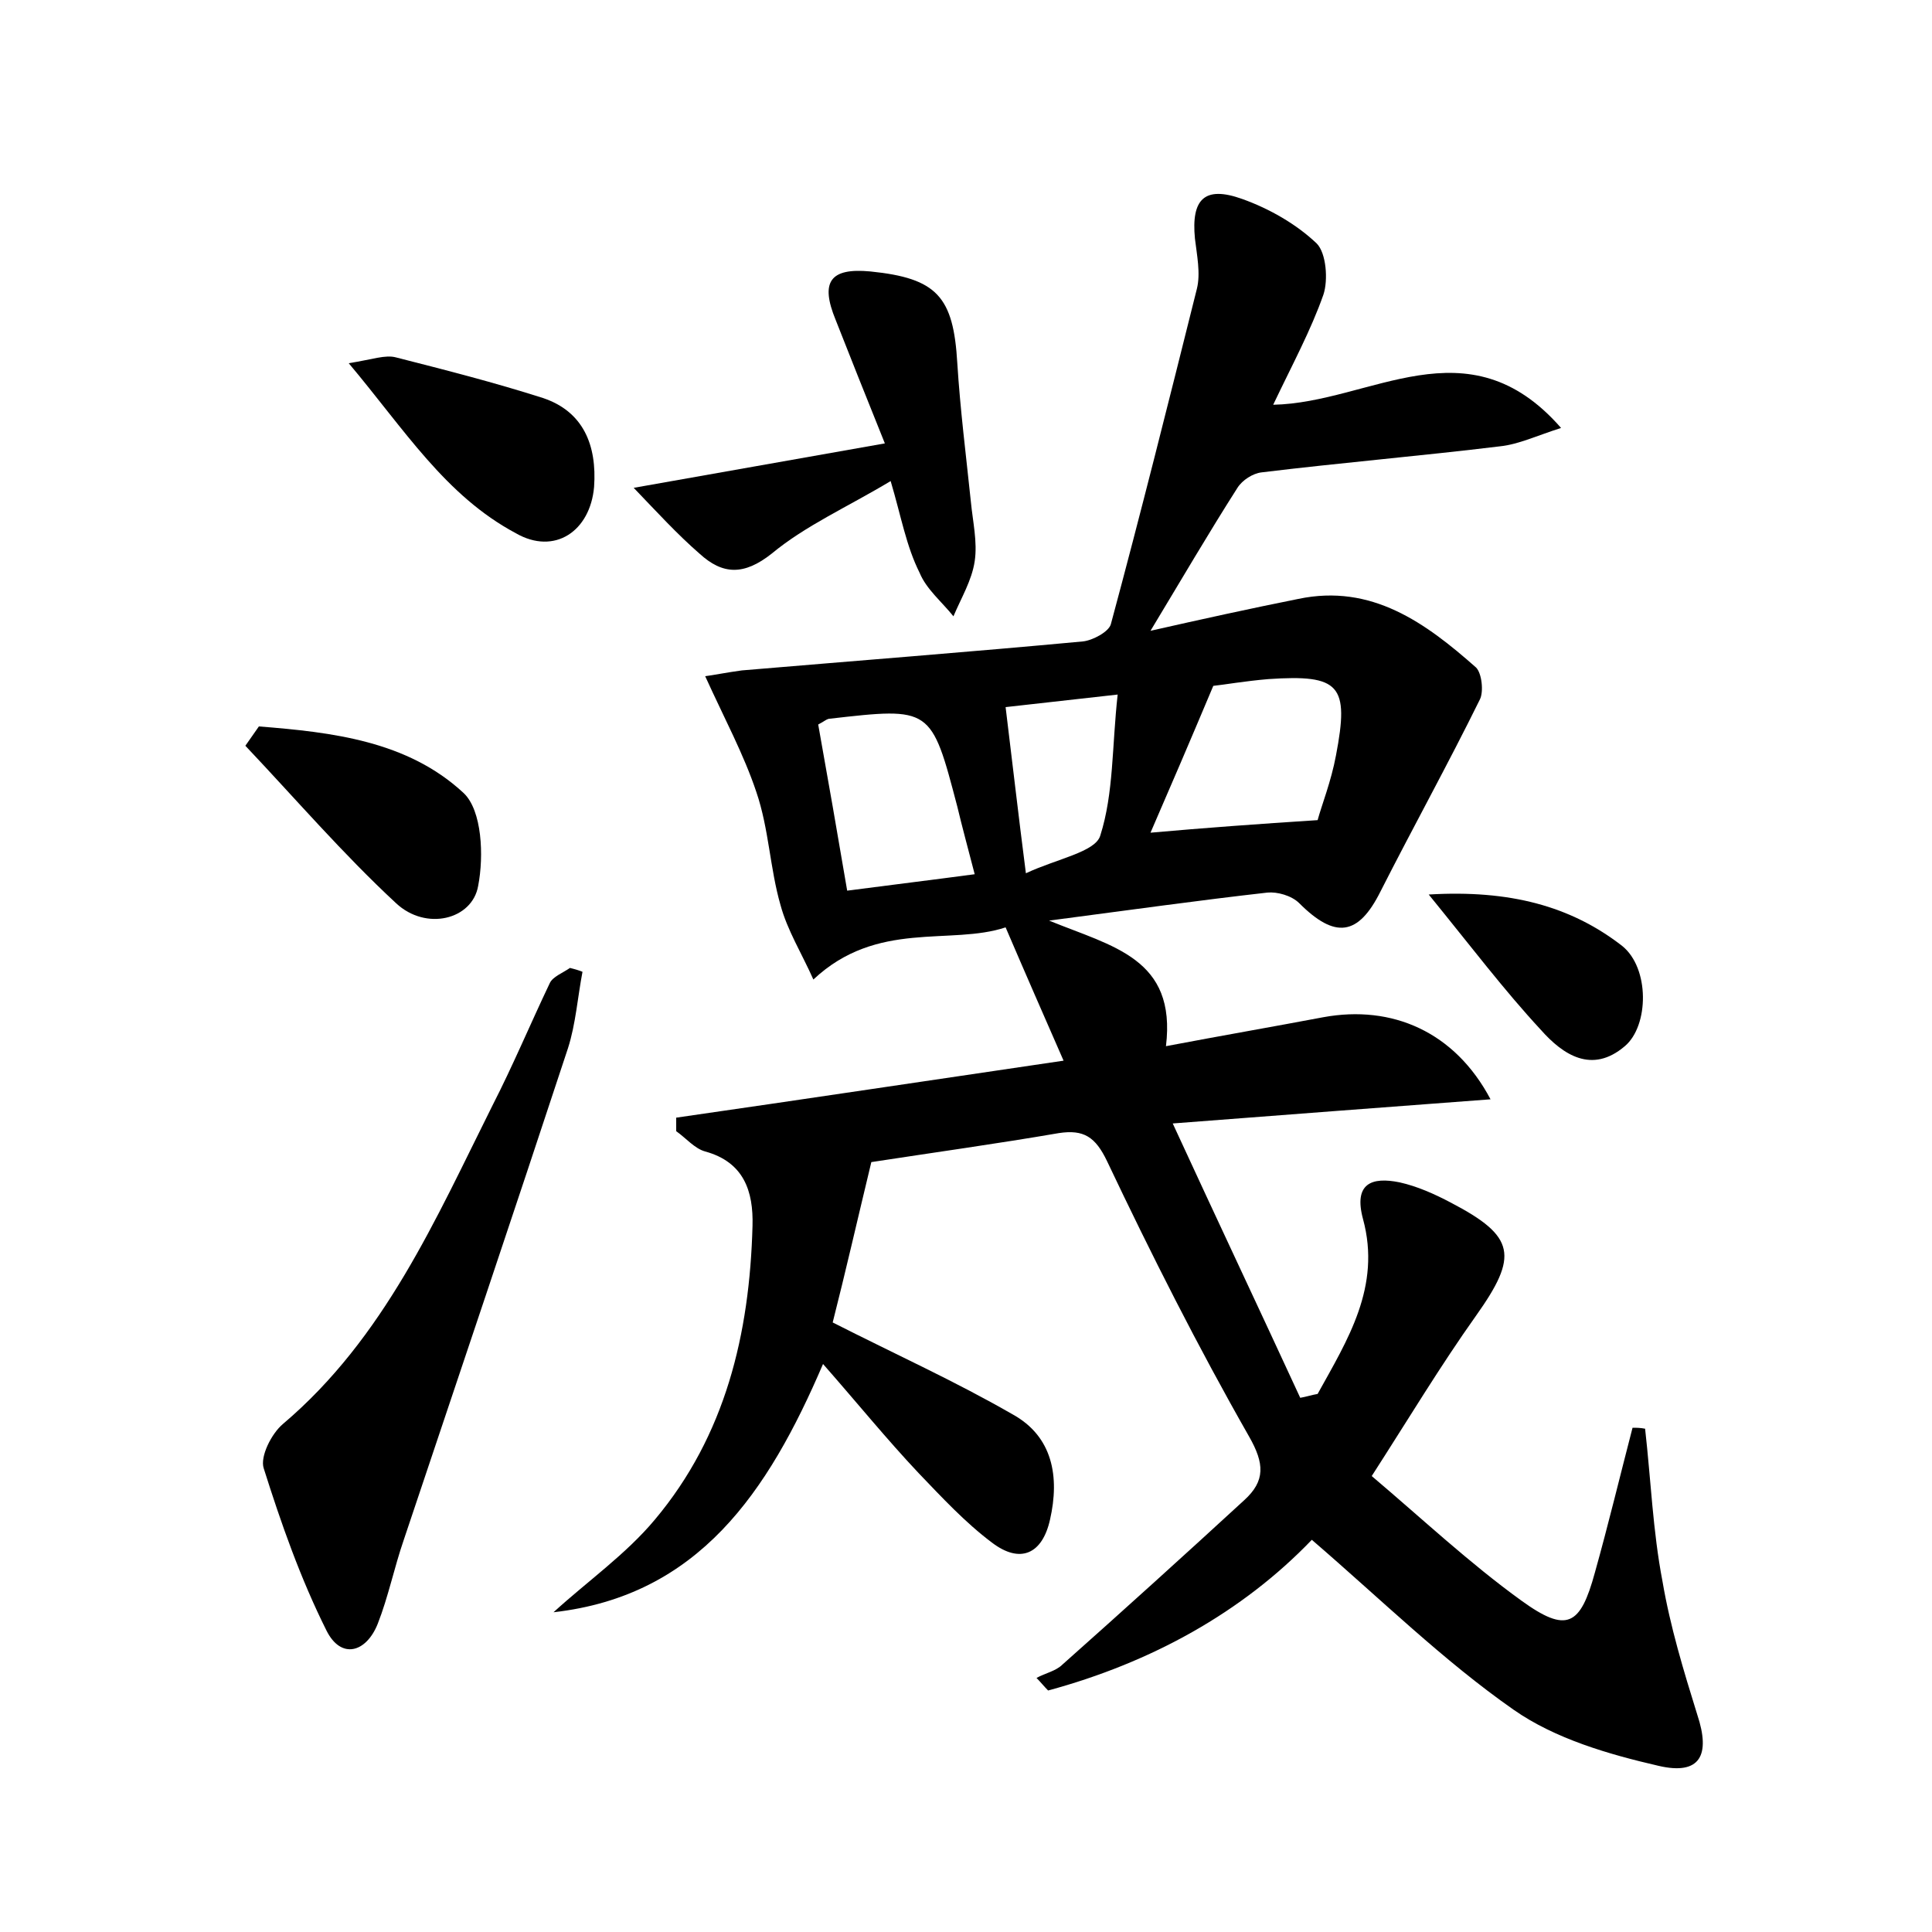 <?xml version="1.0" encoding="utf-8"?>
<!-- Generator: Adobe Illustrator 22.0.0, SVG Export Plug-In . SVG Version: 6.00 Build 0)  -->
<svg version="1.1" id="图层_1" xmlns="http://www.w3.org/2000/svg" xmlns:xlink="http://www.w3.org/1999/xlink" x="0px" y="0px"
	 viewBox="0 0 200 200" style="enable-background:new 0 0 200 200;" xml:space="preserve">
<style type="text/css">
	.st0{fill:#FFFFFF;}
</style>
<g>
	
	<path d="M57.3,166.9c3.5-3.2,7.5-6,10.5-9.6c7.3-8.7,9.8-19.2,10.1-30.4c0.1-3.6-0.9-6.6-4.9-7.7c-1.1-0.3-2-1.4-3-2.1
		c0-0.5,0-1,0-1.4c13.2-1.9,26.5-3.9,40.1-5.9c-2.1-4.8-3.9-8.9-6-13.8c-5.7,1.9-13.3-0.8-19.9,5.4c-1.2-2.7-2.7-5.1-3.4-7.7
		c-1.1-3.8-1.2-7.9-2.5-11.7c-1.3-3.9-3.3-7.6-5.3-12c0.8-0.1,2.3-0.4,3.8-0.6c11.8-1,23.5-1.9,35.3-3c1-0.1,2.7-1,2.9-1.8
		c3.1-11.5,6-23.1,8.9-34.7c0.4-1.6,0-3.5-0.2-5.2c-0.4-4.1,1-5.5,4.9-4.1c2.8,1,5.6,2.6,7.7,4.6c1,1,1.2,3.8,0.7,5.3
		c-1.3,3.7-3.2,7.2-5.2,11.4c10.1-0.2,20.1-8.7,29.8,2.4c-2.5,0.8-4.4,1.7-6.3,1.9c-8.2,1-16.5,1.7-24.7,2.7c-0.9,0.1-2,0.8-2.5,1.6
		c-3,4.7-5.8,9.5-9,14.8c5.3-1.2,10.3-2.3,15.3-3.3c7.6-1.6,13.2,2.5,18.4,7.1c0.6,0.6,0.8,2.5,0.4,3.3c-3.3,6.7-6.9,13.2-10.3,19.9
		c-2.3,4.6-4.7,4.9-8.4,1.2c-0.8-0.8-2.3-1.2-3.3-1.1c-7.1,0.8-14.2,1.8-22.6,2.9c6.6,2.7,13.2,3.9,12.1,13c5.8-1.1,11-2,16.3-3
		c7.1-1.3,13.6,1.5,17.3,8.5c-10.8,0.8-21.1,1.6-32.9,2.5c4.7,10.2,9,19.3,13.2,28.4c0.6-0.1,1.2-0.3,1.8-0.4
		c3.1-5.6,6.6-11.1,4.7-18.1c-1-3.7,0.9-4.4,3.8-3.8c1.8,0.4,3.6,1.2,5.3,2.1c6.7,3.5,7,5.5,2.6,11.7c-3.7,5.2-7,10.7-10.8,16.6
		c5.2,4.4,10.1,9,15.5,12.9c4.7,3.4,6.1,2.6,7.6-2.9c1.4-5,2.6-10,3.9-15c0.4,0,0.8,0,1.3,0.1c0.6,5.3,0.8,10.6,1.8,15.8
		c0.8,4.7,2.2,9.3,3.6,13.8c1.4,4.2,0.3,6.3-4,5.3c-5.2-1.2-10.7-2.8-15-5.8c-7.3-5.1-13.7-11.4-20.9-17.6
		c-7.2,7.5-16.6,12.7-27.3,15.6c-0.4-0.4-0.8-0.9-1.2-1.3c0.9-0.5,2-0.7,2.7-1.4c6.3-5.6,12.6-11.3,18.8-17c2.2-2,2.1-3.8,0.5-6.6
		c-5.3-9.3-10.1-18.8-14.7-28.5c-1.2-2.5-2.4-3.3-5-2.9c-6.4,1.1-12.9,2-19.4,3c-1.4,5.8-2.7,11.5-4,16.6c6.5,3.3,12.7,6.1,18.6,9.5
		c4.2,2.3,4.9,6.5,3.9,10.9c-0.8,3.6-3.1,4.6-6,2.4c-2.8-2.1-5.2-4.7-7.6-7.2c-3.3-3.5-6.3-7.2-9.9-11.3
		C79.5,154.5,72.3,165.2,57.3,166.9z M136.4,84.9c0.4-1.5,1.4-4,1.9-6.7c1.4-7.3,0.4-8.4-7-7.9c-2.4,0.2-4.7,0.6-5.7,0.7
		c-2.4,5.7-4.5,10.6-6.5,15.2C124.7,85.7,130.2,85.3,136.4,84.9z M100.9,90.5c-0.7-2.7-1.3-4.9-1.8-7c-2.7-10.3-2.7-10.3-13.2-9.1
		c-0.3,0-0.6,0.3-1.2,0.6c1,5.6,2,11.3,3,17.2C92.3,91.6,96.4,91.1,100.9,90.5z M104.1,73.2c0.7,5.7,1.3,11,2.1,17.2
		c3.2-1.5,7.2-2.2,7.7-3.9c1.4-4.4,1.2-9.2,1.8-14.6C111.2,72.4,107.7,72.8,104.1,73.2z"/>
	<path d="M60.3,100.6c-0.5,2.6-0.7,5.4-1.5,7.9c-5.6,17-11.3,33.9-17,50.9c-1,2.9-1.6,5.9-2.7,8.7c-1.2,3-3.8,3.7-5.3,0.7
		c-2.7-5.4-4.7-11.1-6.5-16.8c-0.4-1.2,0.8-3.6,2-4.6c10.5-8.9,15.8-21.2,21.7-33c2.1-4.1,3.9-8.4,5.9-12.6c0.3-0.7,1.4-1.1,2.1-1.6
		C59.4,100.3,59.8,100.4,60.3,100.6z"/>
	<path d="M92.2,49.8c-4.5,2.7-8.8,4.6-12.3,7.5c-2.9,2.3-5.1,2.2-7.5,0c-2.3-2-4.4-4.3-6.8-6.8c9-1.6,17-3,26-4.6
		c-2.1-5.2-3.6-9-5.1-12.8c-1.6-3.9-0.6-5.4,3.6-5c6.9,0.7,8.6,2.6,9,9.5c0.3,4.8,0.9,9.5,1.4,14.3c0.2,2.1,0.7,4.2,0.4,6.2
		c-0.3,2-1.4,3.8-2.2,5.7c-1.2-1.5-2.8-2.8-3.5-4.5C93.8,56.5,93.3,53.5,92.2,49.8z"/>
	<path d="M26.8,75.2c7.6,0.6,15.4,1.5,21.2,6.9c1.9,1.8,2.1,6.5,1.5,9.6c-0.6,3.5-5.4,4.7-8.5,1.8c-5.5-5.1-10.4-10.8-15.6-16.3
		C25.9,76.5,26.3,75.9,26.8,75.2z"/>
	<path d="M36.1,37.6c2.5-0.4,3.8-0.9,4.9-0.6c5.1,1.3,10.2,2.6,15.2,4.2c4.2,1.4,5.6,4.9,5.3,9.2c-0.4,4.6-4.1,7.1-8.1,4.8
		C46.1,51.3,41.9,44.5,36.1,37.6z"/>
	<path d="M147.9,92.6c8.4-0.5,14.7,1.2,20,5.3c2.9,2.3,2.8,8.3,0.3,10.4c-3.4,2.9-6.4,0.9-8.7-1.7C155.7,102.5,152.3,98,147.9,92.6z
		"/>
	
	
	
</g>
</svg>
